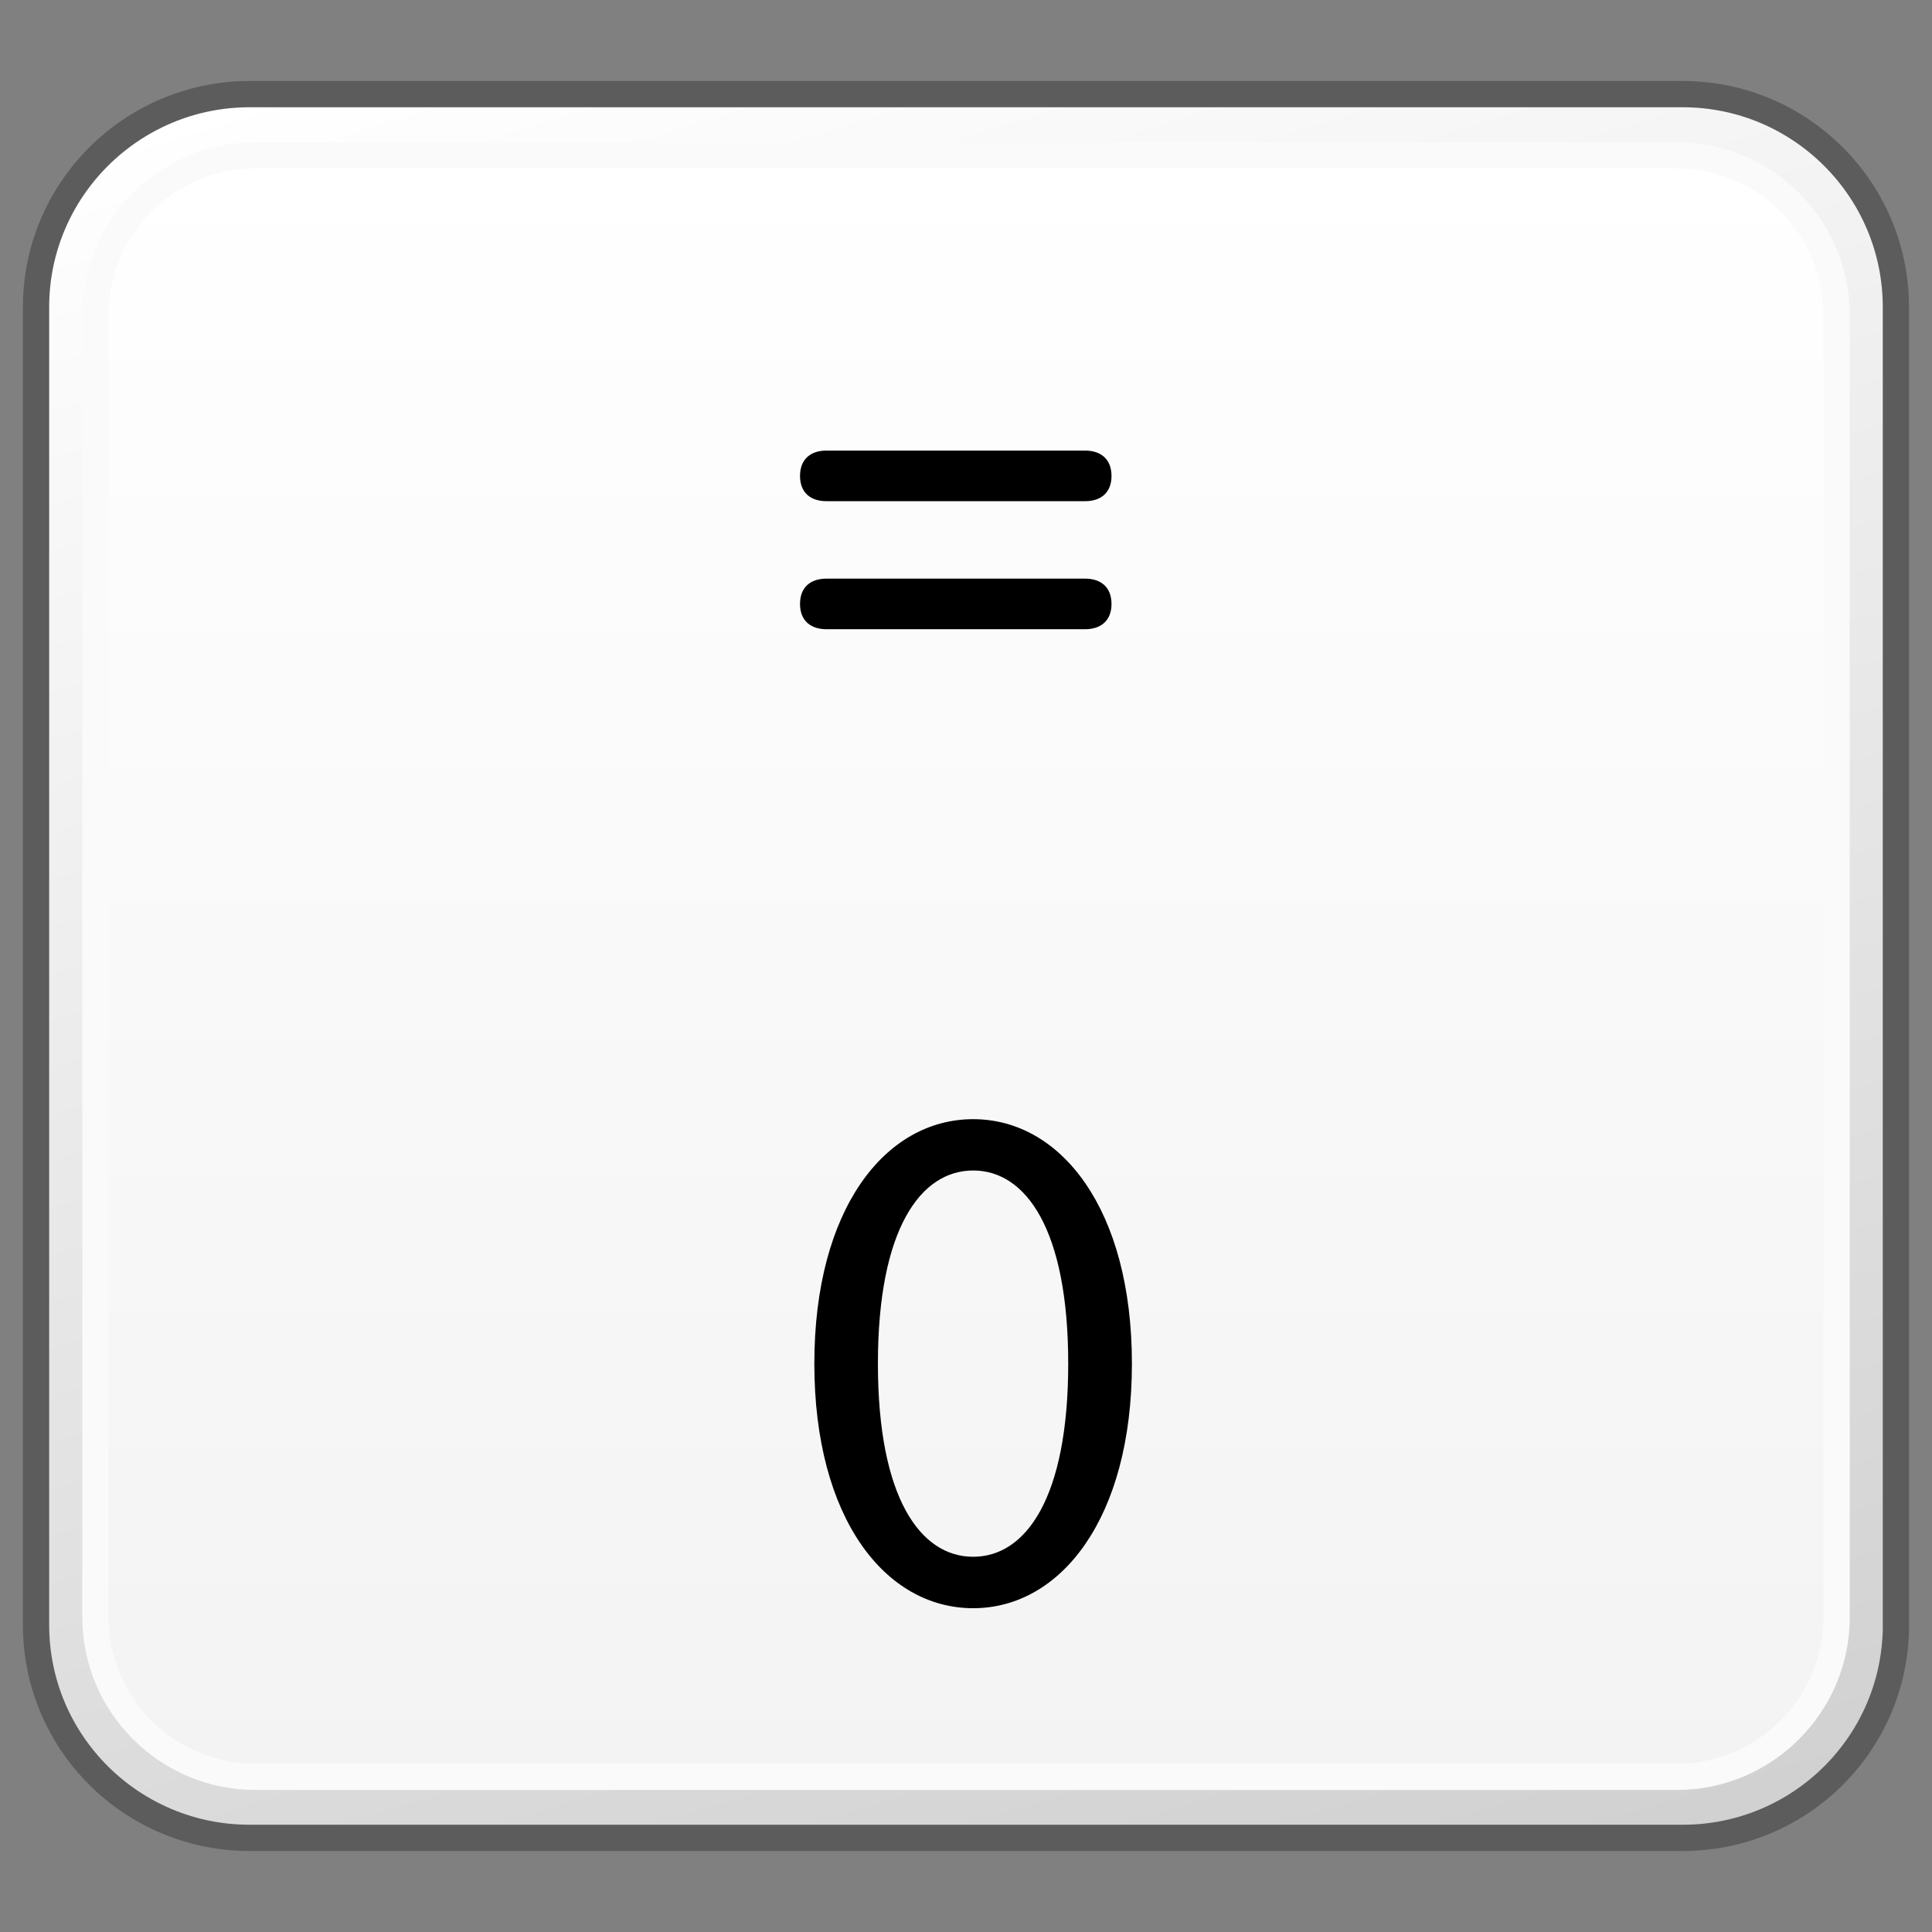 <?xml version="1.0" encoding="utf-8"?>
<!-- Generator: Adobe Illustrator 16.0.4, SVG Export Plug-In . SVG Version: 6.00 Build 0)  -->
<!DOCTYPE svg PUBLIC "-//W3C//DTD SVG 1.1//EN" "http://www.w3.org/Graphics/SVG/1.1/DTD/svg11.dtd">
<svg version="1.1" xmlns="http://www.w3.org/2000/svg" xmlns:xlink="http://www.w3.org/1999/xlink" x="0px" y="0px" width="32px"
	 height="32px" viewBox="0 0 32 32" enable-background="new 0 0 32 32" xml:space="preserve">
<rect x="0" y="0" width="32" height="32" fill="#808080" stroke="none"/>
<g id="Layer_3" display="none">
</g>
<g id="Layer_2">
</g>
<g id="Layer_1">
	<g>
		<g>
			<g>
				<defs>
					<path id="SVGID_817_" d="M4.134,1.559c-1.952,0-3.533,1.582-3.533,3.527v21.828c0,1.951,1.581,3.527,3.533,3.527h23.734
						c1.952,0,3.532-1.576,3.532-3.527V5.086c0-1.945-1.58-3.527-3.532-3.527H4.134z"/>
				</defs>
				<clipPath id="SVGID_2_">
					<use xlink:href="#SVGID_817_"  overflow="visible"/>
				</clipPath>
				
					<linearGradient id="SVGID_3_" gradientUnits="userSpaceOnUse" x1="-183.356" y1="-666.958" x2="-181.616" y2="-666.958" gradientTransform="matrix(5.861 19.169 19.169 -5.861 13870.438 -394.711)">
					<stop  offset="0" style="stop-color:#FFFFFF"/>
					<stop  offset="1" style="stop-color:#D0D0D0"/>
				</linearGradient>
				<polygon clip-path="url(#SVGID_2_)" fill="url(#SVGID_3_)" points="28.771,-7.037 39.494,27.973 3.232,39.039 -7.489,4.027 				
					"/>
			</g>
			<path fill="none" stroke="#5C5C5C" stroke-width="0.435" stroke-linejoin="round" d="M31.403,26.914
				c0,1.953-1.582,3.527-3.532,3.527H4.135c-1.951,0-3.538-1.574-3.538-3.527V5.086c0-1.945,1.587-3.527,3.538-3.527h23.735
				c1.95,0,3.532,1.582,3.532,3.527V26.914z"/>
			<g>
				<defs>
					<path id="SVGID_820_" d="M4.23,2.57c-1.459,0-2.646,1.188-2.646,2.648v21.568c0,1.455,1.188,2.641,2.646,2.641h23.542
						c1.462,0,2.648-1.186,2.648-2.641V5.219c0-1.461-1.187-2.648-2.648-2.648H4.23z"/>
				</defs>
				<clipPath id="SVGID_5_">
					<use xlink:href="#SVGID_820_"  overflow="visible"/>
				</clipPath>
				
					<linearGradient id="SVGID_6_" gradientUnits="userSpaceOnUse" x1="-171.178" y1="-652.767" x2="-169.44" y2="-652.767" gradientTransform="matrix(0 15.444 15.444 0 10097.529 2646.304)">
					<stop  offset="0" style="stop-color:#FFFFFF"/>
					<stop  offset="1" style="stop-color:#F3F3F3"/>
				</linearGradient>
				<rect x="1.583" y="2.57" clip-path="url(#SVGID_5_)" fill="url(#SVGID_6_)" width="28.837" height="26.857"/>
			</g>
			<path fill="none" stroke="#FAFAFA" stroke-width="0.435" stroke-linejoin="round" d="M30.42,26.787
				c0,1.455-1.19,2.643-2.648,2.643H4.228c-1.457,0-2.647-1.188-2.647-2.643V5.219c0-1.463,1.19-2.646,2.647-2.646h23.544
				c1.458,0,2.648,1.184,2.648,2.646V26.787z"/>
		</g>
		<g>
			<path d="M13.689,8.301c-0.254,0-0.438-0.133-0.438-0.418s0.184-0.42,0.438-0.42h4.283c0.254,0,0.438,0.135,0.438,0.42
				s-0.184,0.418-0.438,0.418H13.689z M13.689,10.422c-0.254,0-0.438-0.135-0.438-0.418c0-0.287,0.184-0.42,0.438-0.42h4.283
				c0.254,0,0.438,0.133,0.438,0.42c0,0.283-0.184,0.418-0.438,0.418H13.689z"/>
			<path d="M16.119,18.537c1.451,0,2.629,1.486,2.629,4.049c0,2.561-1.178,4.051-2.629,4.051c-1.457,0-2.631-1.49-2.631-4.051
				C13.488,20.023,14.662,18.537,16.119,18.537 M16.119,25.785c0.871,0,1.574-0.973,1.574-3.199s-0.703-3.199-1.574-3.199
				c-0.873,0-1.578,0.973-1.578,3.199S15.246,25.785,16.119,25.785"/>
		</g>
	</g>
	<g>
		<g>
			<g>
				<defs>
					<path id="SVGID_823_" d="M-31.866,1.559c-1.952,0-3.533,1.582-3.533,3.527v21.828c0,1.951,1.581,3.527,3.533,3.527h23.734
						c1.952,0,3.532-1.576,3.532-3.527V5.086c0-1.945-1.58-3.527-3.532-3.527H-31.866z"/>
				</defs>
				<clipPath id="SVGID_8_">
					<use xlink:href="#SVGID_823_"  overflow="visible"/>
				</clipPath>
				
					<linearGradient id="SVGID_9_" gradientUnits="userSpaceOnUse" x1="-183.882" y1="-668.676" x2="-182.142" y2="-668.676" gradientTransform="matrix(5.861 19.169 19.169 -5.861 13870.438 -394.711)">
					<stop  offset="0" style="stop-color:#FFFFFF"/>
					<stop  offset="1" style="stop-color:#D0D0D0"/>
				</linearGradient>
				<polygon clip-path="url(#SVGID_8_)" fill="url(#SVGID_9_)" points="-7.229,-7.037 3.494,27.973 -32.768,39.039 -43.489,4.027 
									"/>
			</g>
		</g>
	</g>
</g>
<g id="Language_specific">
	<g>
		<g>
			<g>
				<defs>
					<path id="SVGID_925_" d="M40.134,1.559c-1.952,0-3.533,1.582-3.533,3.527v21.828c0,1.951,1.581,3.527,3.533,3.527h23.734
						c1.952,0,3.532-1.576,3.532-3.527V5.086c0-1.945-1.58-3.527-3.532-3.527H40.134z"/>
				</defs>
				<clipPath id="SVGID_11_">
					<use xlink:href="#SVGID_925_"  overflow="visible"/>
				</clipPath>
				
					<linearGradient id="SVGID_12_" gradientUnits="userSpaceOnUse" x1="-182.832" y1="-665.24" x2="-181.091" y2="-665.24" gradientTransform="matrix(5.861 19.169 19.169 -5.861 13870.438 -394.711)">
					<stop  offset="0" style="stop-color:#FFFFFF"/>
					<stop  offset="1" style="stop-color:#D0D0D0"/>
				</linearGradient>
				<polygon clip-path="url(#SVGID_11_)" fill="url(#SVGID_12_)" points="64.771,-7.037 75.494,27.973 39.232,39.039 28.511,4.027 
									"/>
			</g>
		</g>
	</g>
</g>
<g id="Layer_5">
</g>
</svg>
